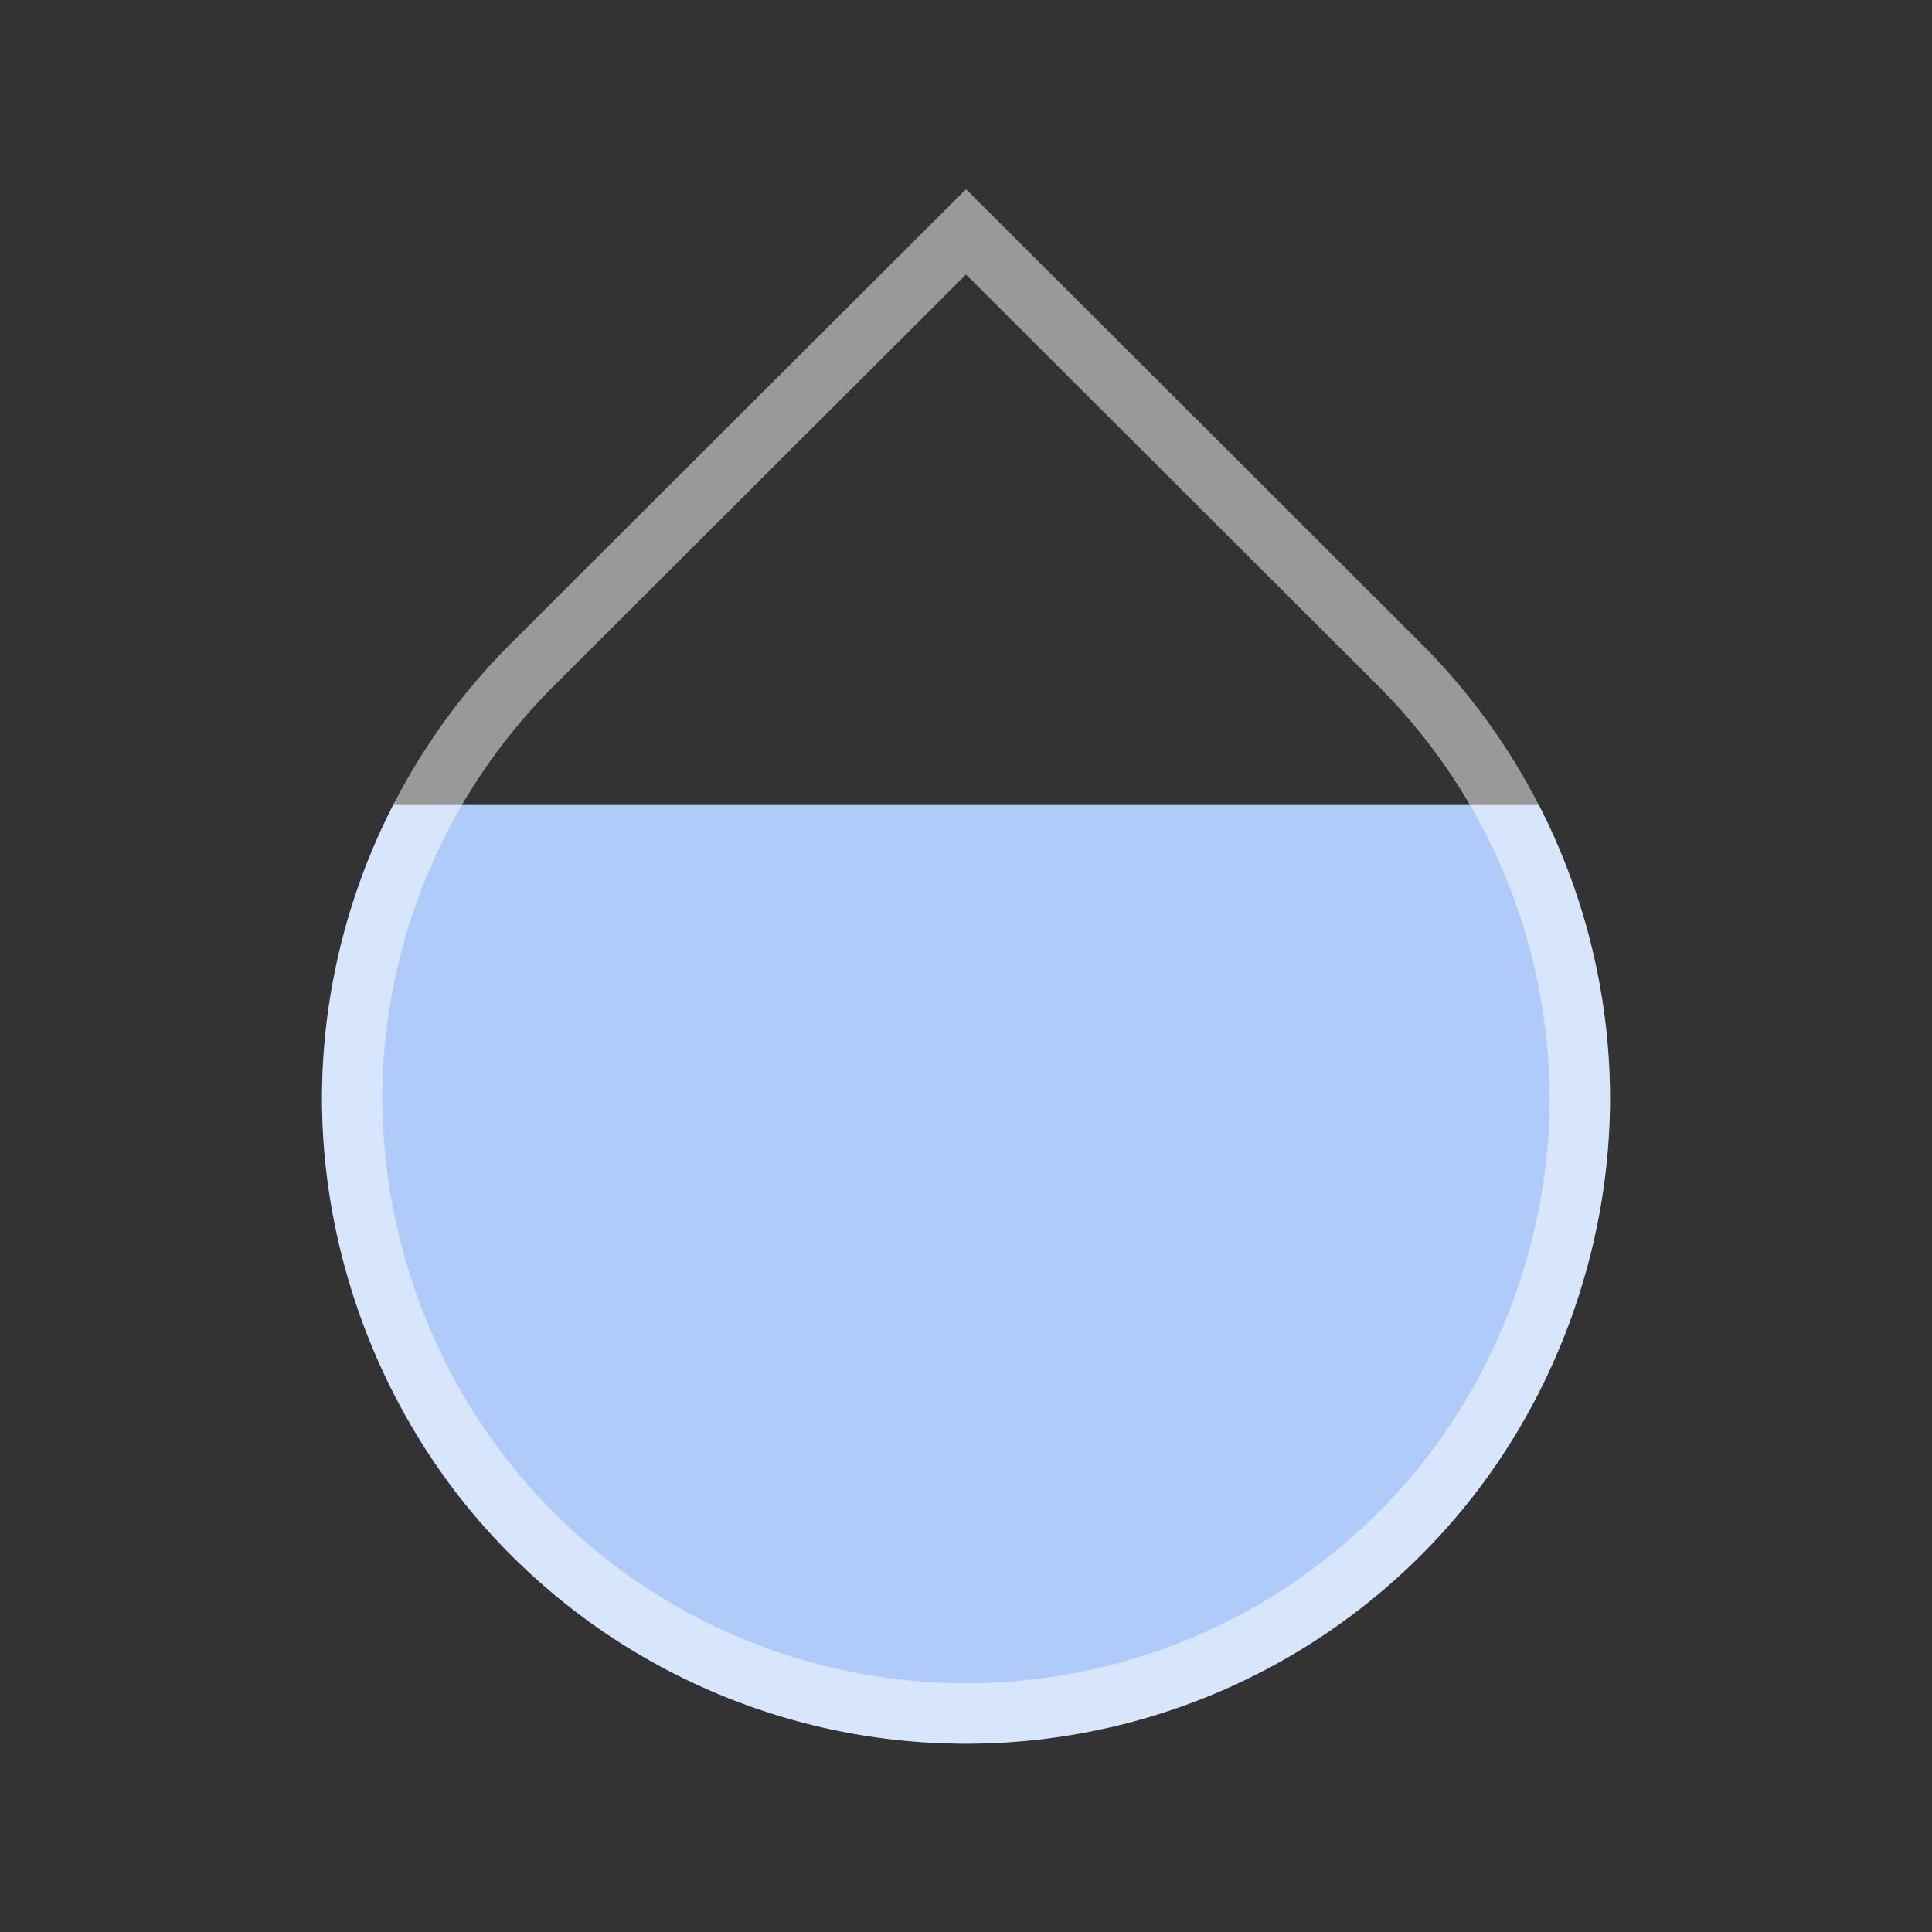 <svg xmlns="http://www.w3.org/2000/svg" fill="none" viewBox="0 0 32 32">
  <rect x="0" y="0" width="32" height="32" fill="#333333" stroke="none"/>
  <path fill="#AECBFA" fill-rule="evenodd" d="M25.488 13.333H6.513a10.688 10.688 0 0 0-1.179 4.854c0 2.666 1.04 5.48 3.12 7.56a10.653 10.653 0 0 0 15.093 0c2.08-2.08 3.12-4.893 3.12-7.56 0-1.64-.393-3.32-1.179-4.854Z" clip-rule="evenodd"/>
  <path stroke="#FFFFFF" stroke-linecap="square" stroke-opacity=".5" d="M8.807 11.02 16 3.84l7.193 7.18a10.193 10.193 0 0 1 2.973 7.167c0 2.542-.993 5.226-2.973 7.206a10.154 10.154 0 0 1-14.386 0c-1.981-1.98-2.974-4.664-2.974-7.206 0-2.54.992-5.185 2.974-7.167Z"/>
</svg>